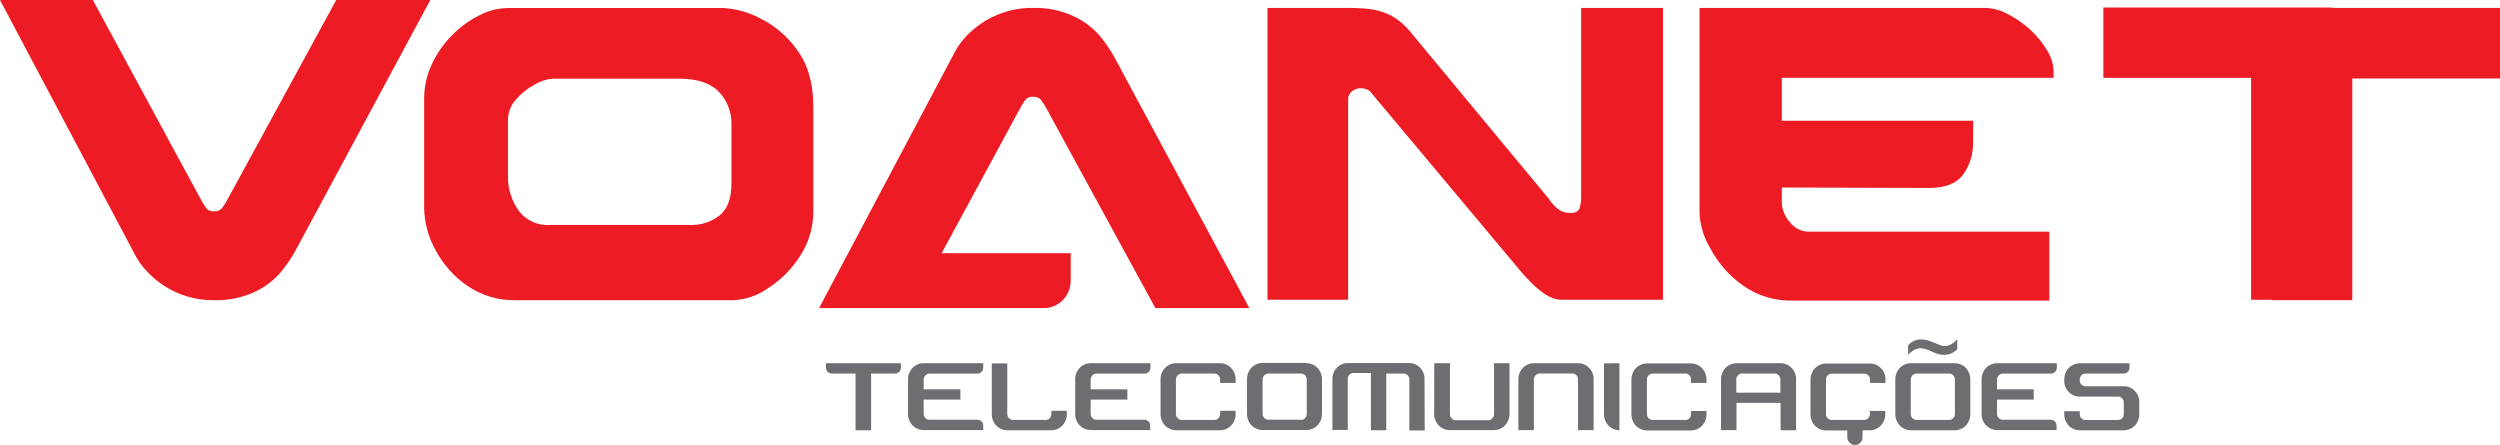 <svg width="236" height="42" viewBox="0 0 236 42" fill="none" xmlns="http://www.w3.org/2000/svg">
<g clip-path="url(#clip0)">
<path d="M186.257 13.375C186.295 14.49 185.963 15.586 185.316 16.484C184.69 17.323 183.627 17.742 182.129 17.742L168.204 17.703V19.053C168.212 19.773 168.488 20.462 168.975 20.981C169.176 21.244 169.43 21.46 169.719 21.613C170.009 21.766 170.328 21.853 170.653 21.868H193.454V28.374H169.201C167.523 28.42 165.876 27.913 164.5 26.928C163.249 26.035 162.215 24.859 161.477 23.492C160.88 22.511 160.524 21.396 160.438 20.243V0.747H187.437C188.186 0.779 188.918 0.986 189.576 1.354C190.354 1.755 191.075 2.262 191.719 2.863C192.323 3.426 192.844 4.075 193.266 4.791C193.627 5.368 193.832 6.034 193.859 6.719V7.345H178.175H173.366H173.333H170.898H170.733H168.204V11.399H186.271L186.257 13.375Z" fill="#ED1C24"/>
<path d="M69.051 17.351V11.688C69.058 11.131 68.957 10.577 68.753 10.06C68.55 9.543 68.249 9.072 67.867 8.676C67.077 7.842 65.835 7.427 64.106 7.427H52.216C51.611 7.468 51.024 7.653 50.5 7.967C49.825 8.321 49.221 8.802 48.718 9.384C48.248 9.888 47.975 10.552 47.952 11.249V16.648C47.941 17.82 48.3 18.965 48.977 19.911C49.325 20.359 49.773 20.714 50.284 20.945C50.795 21.175 51.353 21.276 51.911 21.236H65.177C66.163 21.268 67.13 20.953 67.918 20.345C68.666 19.747 69.046 18.754 69.046 17.356L69.051 17.351ZM76.775 19.949C76.783 21.45 76.349 22.918 75.529 24.162C74.746 25.394 73.71 26.435 72.492 27.213C71.556 27.873 70.463 28.261 69.329 28.336H48.643C47.042 28.369 45.469 27.899 44.135 26.991C42.865 26.129 41.823 24.959 41.103 23.583C40.438 22.392 40.073 21.051 40.04 19.679V9.312C40.04 8.189 40.288 7.08 40.764 6.068C41.236 5.048 41.881 4.121 42.668 3.33C43.421 2.56 44.293 1.924 45.249 1.446C46.077 1.013 46.99 0.777 47.919 0.757H68.28C69.455 0.825 70.604 1.14 71.656 1.682C73.07 2.357 74.295 3.387 75.219 4.675C76.257 6.063 76.775 7.845 76.775 10.02V19.949Z" fill="#ED1C24"/>
<path d="M214.44 28.297H212.503V7.35H198.56V0.709H220.119V0.747H236V7.408H222.056V28.336H214.44V28.297Z" fill="#ED1C24"/>
<path d="M143.386 25.405L129.283 8.57C129.011 8.398 128.695 8.314 128.376 8.329C128.11 8.339 127.855 8.435 127.647 8.603C127.525 8.691 127.427 8.808 127.36 8.945C127.294 9.081 127.262 9.232 127.266 9.384V28.297H119.65V0.747H126.993C129.405 0.747 131.267 0.848 133.034 2.882L146.198 18.754C146.473 19.189 146.829 19.564 147.246 19.858C147.56 20.028 147.911 20.113 148.266 20.104C148.713 20.104 148.99 19.964 149.098 19.689C149.22 19.315 149.274 18.921 149.258 18.527V0.747H156.987V28.297H147.373C146.165 28.297 144.825 27.131 143.382 25.405" fill="#ED1C24"/>
<path d="M40.623 0L27.902 23.641C27.475 24.424 26.967 25.158 26.388 25.829C25.707 26.576 24.887 27.174 23.976 27.589C22.791 28.119 21.507 28.374 20.215 28.336C19.049 28.354 17.891 28.128 16.812 27.673C15.733 27.218 14.756 26.544 13.939 25.69C13.399 25.139 12.951 24.5 12.613 23.8L0 0H8.763L18.838 18.605C19.027 18.979 19.244 19.338 19.486 19.679C19.577 19.776 19.687 19.85 19.809 19.897C19.931 19.944 20.062 19.962 20.192 19.949C20.332 19.962 20.473 19.943 20.605 19.893C20.736 19.843 20.855 19.764 20.953 19.66C21.196 19.327 21.411 18.974 21.597 18.605L31.742 0H40.623Z" fill="#ED1C24"/>
<path d="M117.939 29.083L105.222 5.442C104.797 4.659 104.289 3.927 103.708 3.258C103.024 2.51 102.199 1.912 101.283 1.499C100.106 0.969 98.83 0.713 97.545 0.747C96.378 0.728 95.219 0.95 94.138 1.402C93.057 1.853 92.077 2.524 91.255 3.374C90.715 3.939 90.267 4.59 89.929 5.302L77.321 29.083H98.551C99.218 29.083 99.858 28.812 100.331 28.33C100.804 27.848 101.072 27.193 101.076 26.509V23.901H88.89L96.158 10.483C96.347 10.108 96.562 9.747 96.802 9.403C96.893 9.308 97.003 9.234 97.125 9.187C97.247 9.141 97.378 9.122 97.507 9.134C97.647 9.12 97.788 9.139 97.92 9.19C98.052 9.24 98.171 9.319 98.269 9.423C98.513 9.758 98.73 10.112 98.918 10.483L109.068 29.083H117.939Z" fill="#ED1C24"/>
<path d="M196.863 35.262H200.478C200.55 35.263 200.621 35.248 200.688 35.221C200.755 35.193 200.815 35.152 200.866 35.1C200.918 35.048 200.958 34.986 200.986 34.918C201.014 34.85 201.028 34.777 201.028 34.703V34.293H196.327C195.939 34.293 195.567 34.451 195.293 34.732C195.019 35.013 194.865 35.395 194.865 35.792V35.941C194.861 36.139 194.898 36.335 194.971 36.517C195.045 36.699 195.154 36.864 195.292 37.002C195.426 37.143 195.587 37.255 195.765 37.331C195.943 37.406 196.134 37.444 196.327 37.44H199.942C200.014 37.438 200.086 37.452 200.153 37.479C200.22 37.506 200.281 37.547 200.332 37.6C200.383 37.652 200.423 37.715 200.45 37.783C200.476 37.852 200.489 37.926 200.487 37.999V39.089C200.487 39.237 200.43 39.379 200.327 39.484C200.225 39.589 200.086 39.648 199.942 39.648H196.872C196.8 39.65 196.728 39.637 196.661 39.609C196.594 39.582 196.533 39.541 196.482 39.489C196.431 39.436 196.391 39.374 196.364 39.305C196.337 39.236 196.325 39.163 196.327 39.089V38.819H194.865V39.127C194.866 39.524 195.02 39.904 195.294 40.184C195.568 40.464 195.94 40.621 196.327 40.621H200.487C200.874 40.621 201.245 40.464 201.519 40.184C201.793 39.904 201.948 39.524 201.949 39.127V37.961C201.952 37.764 201.916 37.568 201.842 37.385C201.769 37.203 201.66 37.038 201.521 36.901C201.387 36.759 201.226 36.647 201.049 36.572C200.871 36.496 200.68 36.459 200.487 36.462H196.872C196.8 36.463 196.729 36.449 196.663 36.42C196.597 36.392 196.537 36.351 196.486 36.298C196.435 36.247 196.395 36.185 196.367 36.117C196.34 36.049 196.326 35.976 196.327 35.903V35.826C196.325 35.752 196.339 35.679 196.366 35.611C196.394 35.543 196.435 35.482 196.486 35.431C196.536 35.377 196.596 35.335 196.662 35.306C196.729 35.277 196.8 35.262 196.872 35.262H196.863ZM188.518 35.826V36.756H191.983V37.72H188.518V39.065C188.518 39.139 188.533 39.212 188.561 39.279C188.589 39.347 188.631 39.409 188.682 39.46C188.732 39.513 188.792 39.555 188.859 39.583C188.925 39.611 188.996 39.625 189.068 39.624H193.591C193.663 39.623 193.735 39.637 193.802 39.665C193.869 39.693 193.93 39.735 193.981 39.788C194.033 39.839 194.075 39.901 194.102 39.97C194.13 40.039 194.143 40.113 194.141 40.188V40.597H188.518C188.132 40.596 187.762 40.438 187.489 40.158C187.216 39.879 187.062 39.499 187.061 39.103V35.787C187.061 35.391 187.214 35.01 187.487 34.729C187.76 34.448 188.131 34.289 188.518 34.288H194.159V34.703C194.16 34.777 194.146 34.851 194.119 34.919C194.091 34.988 194.051 35.05 194 35.103C193.948 35.155 193.888 35.197 193.821 35.225C193.754 35.253 193.682 35.267 193.609 35.267H189.087C188.94 35.265 188.798 35.323 188.691 35.428C188.585 35.532 188.523 35.675 188.518 35.826ZM183.991 39.643H180.925C180.854 39.644 180.782 39.631 180.716 39.602C180.65 39.574 180.59 39.532 180.54 39.479C180.488 39.428 180.447 39.367 180.418 39.299C180.39 39.231 180.376 39.158 180.375 39.084V35.826C180.379 35.677 180.438 35.536 180.541 35.431C180.643 35.326 180.781 35.266 180.925 35.262H183.991C184.063 35.261 184.135 35.275 184.202 35.303C184.269 35.332 184.33 35.373 184.381 35.426C184.432 35.478 184.473 35.541 184.5 35.609C184.528 35.678 184.541 35.752 184.541 35.826V39.084C184.541 39.158 184.526 39.231 184.498 39.299C184.469 39.367 184.428 39.428 184.376 39.479C184.326 39.532 184.266 39.574 184.2 39.602C184.134 39.631 184.062 39.644 183.991 39.643ZM184.541 34.288H180.375C179.989 34.289 179.618 34.448 179.345 34.729C179.071 35.01 178.918 35.391 178.918 35.787V39.123C178.919 39.518 179.073 39.898 179.346 40.178C179.619 40.458 179.989 40.615 180.375 40.617H184.541C184.927 40.615 185.297 40.458 185.57 40.178C185.843 39.898 185.997 39.518 185.998 39.123V35.787C185.998 35.391 185.845 35.01 185.572 34.729C185.298 34.448 184.928 34.289 184.541 34.288ZM175.98 39.643H172.919C172.847 39.644 172.776 39.631 172.709 39.604C172.642 39.576 172.581 39.536 172.529 39.484C172.479 39.431 172.439 39.369 172.412 39.3C172.386 39.231 172.373 39.158 172.374 39.084V35.835C172.372 35.761 172.385 35.687 172.412 35.618C172.438 35.55 172.478 35.487 172.529 35.434C172.58 35.381 172.641 35.34 172.708 35.312C172.775 35.284 172.847 35.27 172.919 35.272H175.98C176.052 35.269 176.125 35.283 176.192 35.311C176.259 35.339 176.32 35.382 176.37 35.435C176.422 35.487 176.462 35.55 176.49 35.619C176.517 35.687 176.531 35.761 176.53 35.835V36.149H177.987V35.816C177.99 35.619 177.954 35.423 177.88 35.241C177.807 35.058 177.698 34.893 177.559 34.756C177.426 34.615 177.266 34.503 177.089 34.428C176.912 34.352 176.722 34.315 176.53 34.317H172.374C171.986 34.317 171.614 34.475 171.34 34.756C171.066 35.037 170.912 35.419 170.912 35.816V39.142C170.913 39.538 171.068 39.919 171.342 40.199C171.616 40.479 171.987 40.636 172.374 40.636H174.381V41.258C174.383 41.454 174.459 41.642 174.595 41.781C174.73 41.92 174.914 41.999 175.105 42C175.203 42.002 175.299 41.984 175.389 41.946C175.479 41.907 175.56 41.85 175.627 41.778C175.693 41.71 175.744 41.628 175.778 41.539C175.812 41.449 175.828 41.354 175.825 41.258V40.617H176.516C176.902 40.615 177.272 40.458 177.545 40.178C177.818 39.898 177.972 39.518 177.973 39.123V38.79H176.516V39.084C176.516 39.158 176.503 39.232 176.475 39.3C176.448 39.369 176.407 39.432 176.356 39.484C176.307 39.535 176.248 39.575 176.183 39.602C176.119 39.629 176.05 39.643 175.98 39.643ZM163.907 35.826C163.906 35.752 163.919 35.679 163.947 35.611C163.974 35.543 164.015 35.482 164.067 35.431C164.117 35.377 164.177 35.335 164.243 35.306C164.309 35.277 164.38 35.262 164.453 35.262H167.522C167.595 35.26 167.667 35.274 167.734 35.302C167.801 35.33 167.862 35.372 167.913 35.426C167.964 35.478 168.004 35.541 168.03 35.609C168.057 35.678 168.07 35.752 168.068 35.826V37.065H163.907V35.826ZM169.549 35.787C169.552 35.59 169.515 35.394 169.442 35.212C169.368 35.029 169.259 34.864 169.121 34.727C168.987 34.585 168.826 34.473 168.648 34.398C168.47 34.322 168.279 34.285 168.087 34.288H163.926C163.734 34.288 163.544 34.327 163.366 34.402C163.189 34.478 163.028 34.588 162.892 34.727C162.756 34.867 162.649 35.032 162.575 35.214C162.502 35.395 162.464 35.59 162.464 35.787V40.607H163.926V38.033H168.087V40.617H169.549V35.787ZM159.084 39.643H156.014C155.869 39.643 155.731 39.584 155.628 39.479C155.526 39.374 155.469 39.232 155.469 39.084V35.826C155.467 35.752 155.481 35.679 155.508 35.611C155.536 35.543 155.577 35.482 155.628 35.431C155.678 35.377 155.738 35.335 155.804 35.306C155.871 35.277 155.942 35.262 156.014 35.262H159.084C159.156 35.26 159.228 35.274 159.296 35.302C159.363 35.33 159.423 35.372 159.474 35.426C159.525 35.478 159.565 35.541 159.592 35.609C159.618 35.678 159.631 35.752 159.629 35.826V36.149H161.091V35.806C161.091 35.409 160.937 35.028 160.663 34.747C160.389 34.465 160.017 34.307 159.629 34.307H155.469C155.081 34.307 154.709 34.465 154.435 34.747C154.16 35.028 154.006 35.409 154.006 35.806V39.142C154.008 39.538 154.162 39.919 154.436 40.199C154.71 40.479 155.082 40.636 155.469 40.636H159.629C160.016 40.636 160.387 40.479 160.661 40.199C160.935 39.919 161.09 39.538 161.091 39.142V38.8H159.629V39.103C159.629 39.252 159.572 39.394 159.469 39.499C159.367 39.603 159.228 39.662 159.084 39.662V39.643ZM152.873 34.288V40.617C152.487 40.615 152.117 40.458 151.844 40.178C151.571 39.898 151.417 39.518 151.416 39.123V34.303L152.873 34.288ZM145.352 35.252H148.417C148.489 35.25 148.562 35.263 148.629 35.291C148.696 35.32 148.757 35.362 148.807 35.416C148.859 35.468 148.899 35.531 148.927 35.599C148.954 35.668 148.968 35.742 148.967 35.816V40.607H150.438V35.787C150.441 35.59 150.405 35.394 150.331 35.212C150.258 35.029 150.149 34.864 150.01 34.727C149.877 34.586 149.717 34.474 149.54 34.399C149.363 34.323 149.173 34.286 148.981 34.288H144.797C144.409 34.288 144.037 34.446 143.763 34.727C143.489 35.008 143.335 35.39 143.335 35.787V40.607H144.797V35.826C144.795 35.752 144.809 35.678 144.837 35.61C144.866 35.542 144.908 35.481 144.961 35.431C145.013 35.374 145.076 35.33 145.146 35.301C145.215 35.272 145.29 35.259 145.366 35.262L145.352 35.252ZM135.385 39.108C135.386 39.505 135.541 39.885 135.815 40.165C136.089 40.445 136.46 40.602 136.847 40.602H141.036C141.423 40.602 141.794 40.445 142.068 40.165C142.342 39.885 142.497 39.505 142.498 39.108V34.288H141.036V39.108C141.036 39.181 141.022 39.254 140.994 39.322C140.967 39.39 140.927 39.452 140.876 39.503C140.825 39.555 140.765 39.596 140.699 39.625C140.633 39.653 140.562 39.667 140.491 39.667H137.421C137.349 39.667 137.278 39.653 137.212 39.625C137.146 39.596 137.086 39.555 137.035 39.503C136.984 39.452 136.944 39.39 136.917 39.322C136.889 39.254 136.875 39.181 136.875 39.108V34.288H135.394L135.385 39.108ZM134.473 35.763C134.476 35.567 134.44 35.372 134.367 35.191C134.295 35.009 134.187 34.845 134.05 34.708C133.918 34.567 133.758 34.455 133.582 34.381C133.405 34.306 133.216 34.27 133.025 34.274H127.228C127.038 34.273 126.849 34.311 126.673 34.386C126.496 34.461 126.336 34.57 126.202 34.709C126.067 34.847 125.96 35.012 125.888 35.193C125.816 35.374 125.779 35.568 125.78 35.763V40.583H127.228V35.763C127.229 35.69 127.244 35.617 127.272 35.55C127.3 35.482 127.34 35.421 127.391 35.369C127.443 35.318 127.503 35.277 127.569 35.25C127.636 35.222 127.707 35.208 127.778 35.209H129.415V40.617H130.862V35.262H132.498C132.642 35.262 132.78 35.32 132.882 35.424C132.985 35.528 133.043 35.669 133.044 35.816V40.636H134.492L134.473 35.763ZM122.791 39.619H119.739C119.668 39.62 119.596 39.606 119.53 39.578C119.464 39.55 119.404 39.508 119.354 39.455C119.302 39.404 119.261 39.343 119.232 39.275C119.204 39.207 119.19 39.134 119.189 39.06V35.826C119.193 35.677 119.252 35.536 119.354 35.431C119.457 35.326 119.595 35.266 119.739 35.262H122.805C122.877 35.261 122.949 35.275 123.016 35.303C123.083 35.332 123.144 35.373 123.195 35.426C123.246 35.478 123.287 35.541 123.314 35.609C123.341 35.678 123.355 35.752 123.355 35.826V39.084C123.355 39.158 123.34 39.231 123.312 39.299C123.283 39.367 123.242 39.428 123.19 39.479C123.14 39.532 123.08 39.574 123.014 39.602C122.948 39.631 122.876 39.644 122.805 39.643L122.791 39.619ZM123.341 34.264H119.175C118.788 34.265 118.418 34.424 118.144 34.705C117.871 34.986 117.718 35.366 117.718 35.763V39.099C117.719 39.494 117.873 39.874 118.146 40.154C118.419 40.434 118.789 40.591 119.175 40.593H123.341C123.727 40.591 124.097 40.434 124.37 40.154C124.643 39.874 124.797 39.494 124.798 39.099V35.787C124.798 35.391 124.645 35.01 124.371 34.729C124.098 34.448 123.728 34.289 123.341 34.288V34.264ZM114.625 39.643H111.559C111.488 39.644 111.416 39.631 111.35 39.602C111.284 39.574 111.224 39.532 111.174 39.479C111.122 39.428 111.081 39.367 111.052 39.299C111.024 39.231 111.009 39.158 111.009 39.084V35.826C111.013 35.677 111.072 35.536 111.174 35.431C111.277 35.326 111.415 35.266 111.559 35.262H114.625C114.698 35.259 114.771 35.272 114.839 35.299C114.907 35.327 114.969 35.368 115.021 35.421C115.073 35.474 115.114 35.537 115.141 35.606C115.168 35.676 115.181 35.751 115.179 35.826V36.149H116.641V35.806C116.644 35.608 116.608 35.411 116.536 35.227C116.463 35.043 116.356 34.875 116.22 34.734C116.084 34.593 115.922 34.481 115.743 34.404C115.565 34.328 115.373 34.288 115.179 34.288H111.014C110.822 34.286 110.632 34.323 110.455 34.399C110.278 34.474 110.118 34.586 109.984 34.727C109.846 34.864 109.737 35.029 109.664 35.212C109.59 35.394 109.554 35.59 109.557 35.787V39.123C109.558 39.518 109.712 39.898 109.985 40.178C110.258 40.458 110.628 40.615 111.014 40.617H115.179C115.566 40.617 115.937 40.459 116.211 40.179C116.486 39.899 116.64 39.519 116.641 39.123V38.78H115.179V39.084C115.18 39.157 115.166 39.23 115.139 39.298C115.111 39.366 115.071 39.428 115.019 39.479C114.968 39.532 114.906 39.575 114.838 39.603C114.771 39.631 114.698 39.645 114.625 39.643ZM102.956 35.826V36.756H106.426V37.72H102.956V39.065C102.956 39.139 102.971 39.212 102.999 39.279C103.027 39.347 103.069 39.409 103.121 39.46C103.171 39.513 103.23 39.555 103.297 39.583C103.363 39.611 103.434 39.625 103.506 39.624H108.033C108.106 39.623 108.178 39.637 108.245 39.666C108.312 39.694 108.372 39.735 108.424 39.788C108.475 39.84 108.515 39.903 108.541 39.971C108.568 40.04 108.581 40.114 108.579 40.188V40.597H102.956C102.57 40.596 102.2 40.438 101.927 40.158C101.654 39.879 101.5 39.499 101.499 39.103V35.787C101.496 35.59 101.532 35.394 101.606 35.212C101.679 35.029 101.789 34.864 101.927 34.727C102.06 34.586 102.22 34.474 102.397 34.399C102.574 34.323 102.765 34.286 102.956 34.288H108.598V34.703C108.6 34.777 108.587 34.85 108.56 34.919C108.534 34.988 108.493 35.05 108.442 35.103C108.392 35.156 108.331 35.198 108.264 35.227C108.197 35.255 108.125 35.268 108.052 35.267H103.525C103.378 35.265 103.236 35.323 103.13 35.428C103.023 35.532 102.961 35.675 102.956 35.826ZM95.086 39.084C95.086 39.232 95.144 39.374 95.246 39.479C95.348 39.584 95.487 39.643 95.632 39.643H98.702C98.774 39.645 98.846 39.632 98.913 39.605C98.98 39.577 99.041 39.536 99.092 39.484C99.143 39.432 99.183 39.369 99.211 39.3C99.238 39.232 99.252 39.158 99.252 39.084V38.78H100.709V39.123C100.708 39.518 100.554 39.898 100.281 40.178C100.008 40.458 99.638 40.615 99.252 40.617H95.086C94.699 40.617 94.328 40.459 94.054 40.179C93.78 39.899 93.626 39.519 93.624 39.123V34.303H95.086V39.084ZM87.193 35.826V36.756H90.663V37.72H87.193V39.065C87.193 39.139 87.208 39.212 87.236 39.279C87.264 39.347 87.306 39.409 87.358 39.46C87.407 39.513 87.467 39.555 87.534 39.583C87.6 39.611 87.671 39.625 87.743 39.624H92.27C92.343 39.623 92.415 39.637 92.481 39.666C92.549 39.694 92.609 39.735 92.661 39.788C92.712 39.84 92.752 39.903 92.778 39.971C92.805 40.04 92.818 40.114 92.816 40.188V40.597H87.174C86.788 40.596 86.418 40.438 86.145 40.158C85.872 39.879 85.718 39.499 85.717 39.103V35.787C85.717 35.391 85.87 35.01 86.144 34.729C86.417 34.448 86.787 34.289 87.174 34.288H92.816V34.703C92.818 34.777 92.805 34.85 92.778 34.919C92.752 34.988 92.712 35.05 92.661 35.103C92.61 35.156 92.549 35.198 92.482 35.227C92.415 35.255 92.343 35.268 92.27 35.267H87.743C87.598 35.27 87.46 35.331 87.358 35.436C87.256 35.541 87.197 35.682 87.193 35.831V35.826ZM77.969 34.703C77.969 34.85 78.026 34.992 78.127 35.096C78.229 35.201 78.366 35.261 78.51 35.262H80.766V40.617H82.233V35.262H84.495C84.567 35.264 84.639 35.251 84.707 35.223C84.774 35.194 84.835 35.152 84.885 35.098C84.936 35.046 84.977 34.983 85.005 34.915C85.032 34.846 85.046 34.772 85.045 34.698V34.288H77.969V34.703Z" fill="#6D6E71"/>
<path d="M180.126 33.565V32.601C180.283 32.418 180.477 32.273 180.695 32.176C180.913 32.079 181.149 32.034 181.386 32.042C181.58 32.045 181.773 32.072 181.96 32.124C182.251 32.211 182.535 32.319 182.811 32.447C182.964 32.516 183.121 32.576 183.281 32.625C183.383 32.654 183.489 32.669 183.596 32.669C183.811 32.662 184.022 32.599 184.207 32.486C184.418 32.358 184.607 32.195 184.766 32.004V32.968C184.594 33.136 184.396 33.273 184.179 33.373C183.966 33.458 183.739 33.501 183.511 33.498C183.335 33.498 183.16 33.475 182.989 33.43C182.721 33.347 182.458 33.244 182.204 33.122C181.927 32.976 181.622 32.892 181.311 32.876C181.122 32.873 180.935 32.916 180.766 33.001C180.531 33.13 180.316 33.292 180.126 33.483" fill="#6D6E71"/>
</g>
<defs>
<clipPath id="clip0">
<rect width="236" height="42" fill="white"/>
</clipPath>
</defs>
</svg>
